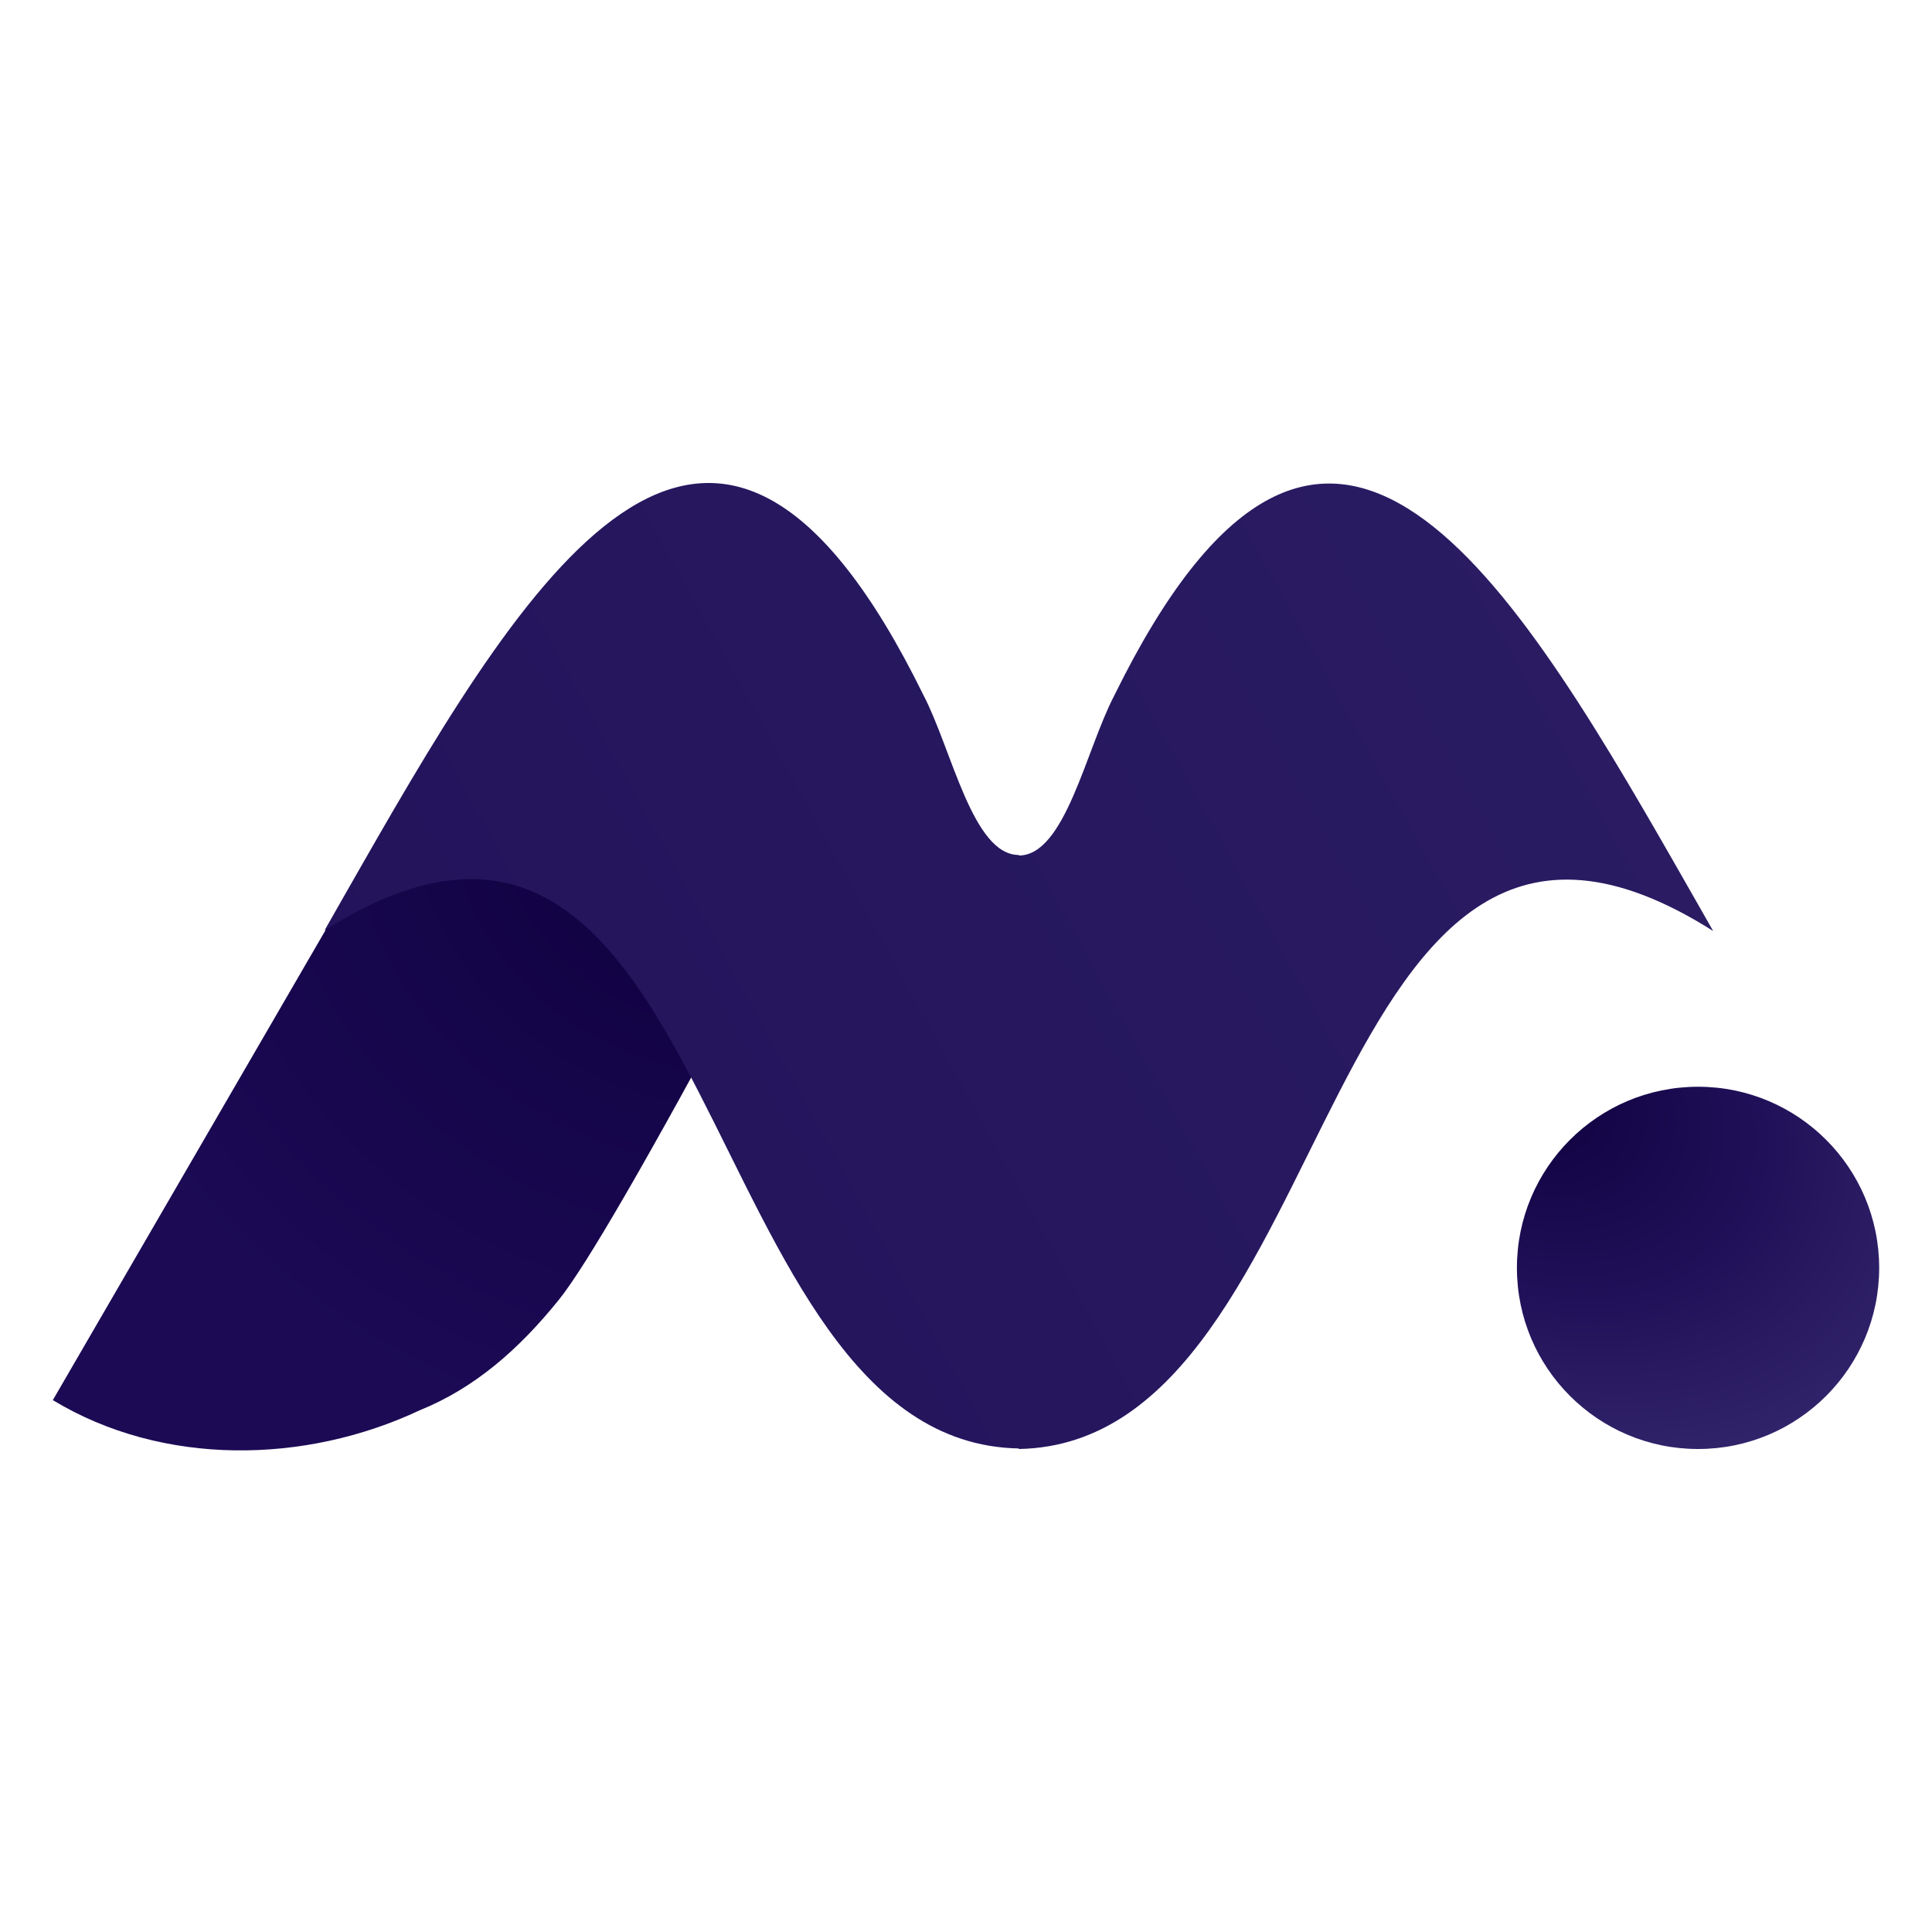 <?xml version="1.0" encoding="UTF-8" standalone="no"?>
<svg
   width="512"
   height="512"
   viewBox="0 0 512 512"
   fill="none"
   version="1.1"
   id="svg1589"
   sodipodi:docname="logo.svg"
   inkscape:version="1.2.1 (9c6d41e, 2022-07-14)"
   xmlns:inkscape="http://www.inkscape.org/namespaces/inkscape"
   xmlns:sodipodi="http://sodipodi.sourceforge.net/DTD/sodipodi-0.dtd"
   xmlns="http://www.w3.org/2000/svg"
   xmlns:svg="http://www.w3.org/2000/svg">
  <sodipodi:namedview
     id="namedview1591"
     pagecolor="#ffffff"
     bordercolor="#000000"
     borderopacity="0.25"
     inkscape:showpageshadow="2"
     inkscape:pageopacity="0.0"
     inkscape:pagecheckerboard="0"
     inkscape:deskcolor="#d1d1d1"
     showgrid="false"
     inkscape:zoom="1.0175781"
     inkscape:cx="256"
     inkscape:cy="256"
     inkscape:current-layer="g2462" />
  <g
     id="g2462">
    <path
       d="M106.807 211.107C151.095 233.995 153.115 235.041 153.207 235.086C153.219 235.095 153.849 235.42 198 258.239C171.928 306.779 155.307 335.505 148.132 344.418C137.373 357.788 125.636 367.911 111.202 373.752C80.856 388.014 43.132 388.681 14 371.048L106.807 211.107Z"
       fill="url(#paint0_radial_1_14)"
       id="path1566" />
    <path
       d="M444.31 229.726C398.04 148.77 350.21 72.498 295.267 184.382C287.751 198.766 282.272 226.719 270 226.719V226.577C257.728 226.577 252.251 198.624 244.735 184.24C189.79 72.356 141.96 148.628 95.689 229.584C92.207 235.69 88.862 241.516 86 246.58C192.038 179.453 183.11 382.247 270 383.858V384C356.891 382.389 347.962 179.595 454 246.72C451.139 241.658 447.794 235.832 444.31 229.726Z"
       fill="url(#paint1_linear_1_14)"
       id="path1568" />
    <path
       d="M450 384C476.509 384 498 362.509 498 336C498 309.491 476.509 288 450 288C423.491 288 402 309.491 402 336C402 362.509 423.491 384 450 384Z"
       fill="url(#paint2_radial_1_14)"
       id="path1570"
       style="fill:url(#paint2_radial_1_14)" />
  </g>
  <defs
     id="defs1587">
    <radialGradient
       id="paint0_radial_1_14"
       cx="0"
       cy="0"
       r="1"
       gradientUnits="userSpaceOnUse"
       gradientTransform="translate(198 211.107) rotate(-2.437) scale(191.527 178.078)">
      <stop
         stop-color="#362E54"
         id="stop1572"
         offset="0"
         style="stop-color:#0e003e;stop-opacity:1;" />
      <stop
         offset="1"
         stop-color="#5A5183"
         id="stop1574"
         style="stop-color:#1c0a55;stop-opacity:1;" />
    </radialGradient>
    <linearGradient
       id="paint1_linear_1_14"
       x1="14"
       y1="371.048"
       x2="454"
       y2="128"
       gradientUnits="userSpaceOnUse">
      <stop
         stop-color="#868EBB"
         id="stop1577"
         offset="0"
         style="stop-color:#201059;stop-opacity:1;" />
      <stop
         offset="1"
         stop-color="#5A5183"
         id="stop1579"
         style="stop-color:#2b1d64;stop-opacity:1;" />
    </linearGradient>
    <radialGradient
       id="paint2_radial_1_14"
       cx="-0.471"
       cy="-0.605"
       r="1"
       gradientUnits="userSpaceOnUse"
       gradientTransform="matrix(48.969,-87.12,120.619,67.798,498,288)"
       fx="-0.471"
       fy="-0.605">
      <stop
         stop-color="#362E54"
         id="stop1582"
         offset="0"
         style="stop-color:#0e003e;stop-opacity:1;" />
      <stop
         stop-color="#362E54"
         id="stop822"
         style="stop-color:#201059;stop-opacity:1;"
         offset="0.5" />
      <stop
         offset="1"
         stop-color="#5A5183"
         id="stop1584"
         style="stop-color:#36296f;stop-opacity:1;" />
    </radialGradient>
  </defs>
</svg>
